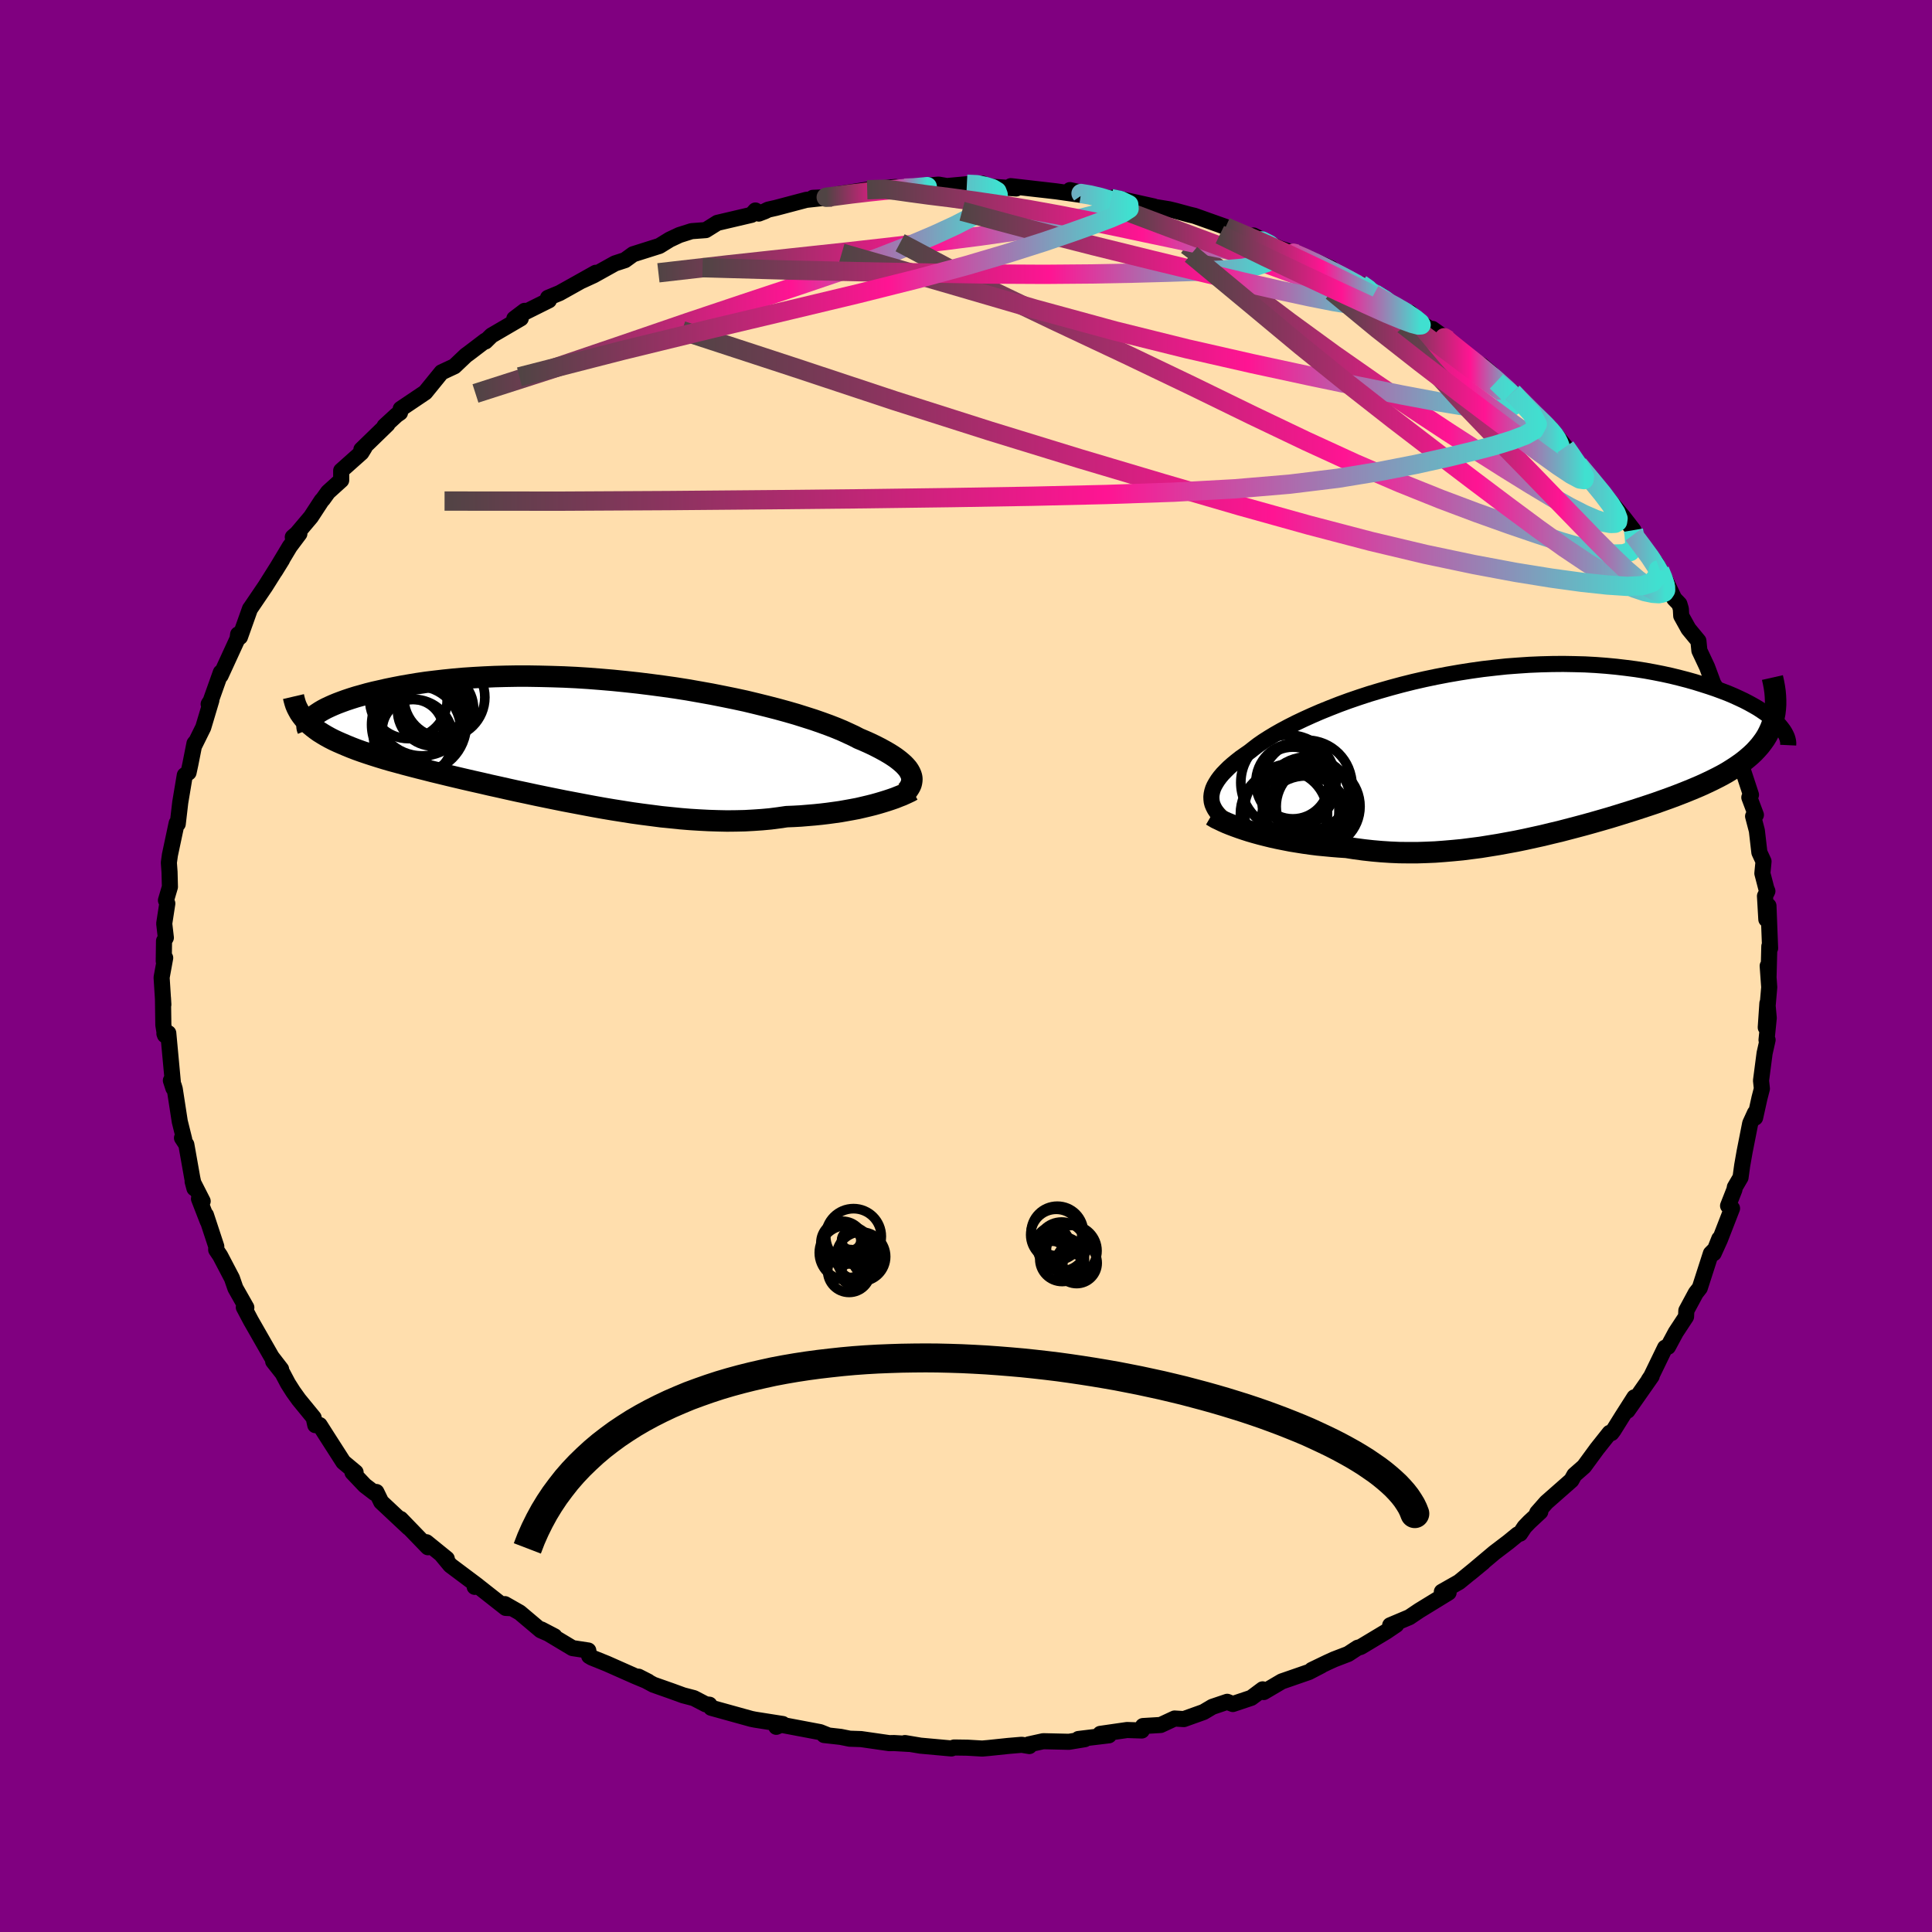 
  <svg viewBox="-100 -100 200 200" xmlns="http://www.w3.org/2000/svg" width="500" height="500" id="face-svg">
    <defs>
      <clipPath id="leftEyeClipPath">
        <polyline points="33.78,3.43 33.66,3.21 33.51,2.99 33.32,2.77 33.11,2.55 32.85,2.32 32.57,2.09 32.25,1.85 31.89,1.61 31.5,1.37 31.08,1.13 30.62,0.88 30.13,0.63 29.61,0.38 29.05,0.13 28.46,-0.12 27.96,-0.38 27.4,-0.64 26.79,-0.92 26.12,-1.2 25.4,-1.48 24.63,-1.76 23.8,-2.05 22.92,-2.33 22,-2.62 21.03,-2.9 20.01,-3.18 18.96,-3.45 17.87,-3.72 16.75,-3.99 15.59,-4.24 14.41,-4.48 13.2,-4.72 11.97,-4.94 10.72,-5.16 9.45,-5.36 8.18,-5.54 6.89,-5.71 5.6,-5.87 4.31,-6.01 3.02,-6.14 1.73,-6.25 0.45,-6.35 -0.82,-6.43 -2.08,-6.49 -3.33,-6.53 -4.55,-6.56 -5.76,-6.58 -6.95,-6.58 -8.11,-6.56 -9.24,-6.53 -10.35,-6.48 -11.42,-6.42 -12.47,-6.35 -13.49,-6.26 -14.47,-6.16 -15.42,-6.05 -16.33,-5.94 -17.21,-5.81 -18.05,-5.67 -18.86,-5.53 -19.63,-5.38 -20.37,-5.23 -21.07,-5.07 -21.74,-4.92 -22.38,-4.76 -22.98,-4.59 -23.56,-4.43 -24.1,-4.26 -24.61,-4.09 -25.08,-3.92 -25.53,-3.75 -25.94,-3.58 -26.32,-3.41 -26.68,-3.24 -27,-3.07 -27.29,-2.9 -27.55,-2.73 -27.79,-2.57 -27.99,-2.41 -28.57,-1.76 -28.31,-1.52 -28.03,-1.29 -27.73,-1.06 -27.41,-0.83 -27.06,-0.61 -26.69,-0.39 -26.31,-0.18 -25.9,0.03 -25.47,0.23 -25.01,0.43 -24.54,0.63 -24.05,0.83 -23.53,1.03 -23,1.22 -22.44,1.41 -21.86,1.6 -21.26,1.79 -20.64,1.98 -19.99,2.17 -19.32,2.35 -18.63,2.54 -17.91,2.73 -17.18,2.92 -16.42,3.11 -15.64,3.31 -14.85,3.5 -14.03,3.7 -13.19,3.9 -12.34,4.1 -11.47,4.3 -10.58,4.5 -9.68,4.71 -8.77,4.91 -7.84,5.12 -6.89,5.33 -5.94,5.53 -4.97,5.74 -4,5.94 -3.02,6.14 -2.03,6.34 -1.03,6.53 -0.03,6.72 0.98,6.91 1.98,7.09 2.99,7.26 4,7.42 5.01,7.58 6.02,7.72 7.03,7.85 8.03,7.98 9.02,8.08 10.01,8.18 10.99,8.26 11.96,8.32 12.93,8.37 13.88,8.4 14.82,8.42 15.75,8.41 16.66,8.39 17.56,8.34 18.44,8.28 19.31,8.2 20.16,8.09 20.99,7.97 21.73,7.94 22.46,7.9 23.18,7.84 23.89,7.78 24.58,7.71 25.25,7.63 25.91,7.54 26.55,7.45 27.17,7.34 27.78,7.23 28.36,7.12 28.92,6.99 29.47,6.86 29.99,6.73 30.49,6.59" />
      </clipPath>
      <clipPath id="rightEyeClipPath">
        <polyline points="-31.93,4.85 -31.9,4.57 -31.84,4.29 -31.75,4 -31.62,3.71 -31.45,3.41 -31.26,3.11 -31.03,2.8 -30.76,2.48 -30.46,2.17 -30.13,1.84 -29.77,1.52 -29.37,1.19 -28.94,0.85 -28.47,0.52 -27.98,0.18 -27.55,-0.16 -27.08,-0.52 -26.56,-0.88 -25.98,-1.25 -25.35,-1.63 -24.68,-2.01 -23.95,-2.4 -23.18,-2.79 -22.36,-3.18 -21.5,-3.57 -20.6,-3.96 -19.66,-4.34 -18.69,-4.72 -17.68,-5.09 -16.63,-5.45 -15.56,-5.8 -14.46,-6.13 -13.34,-6.45 -12.19,-6.76 -11.03,-7.05 -9.85,-7.32 -8.66,-7.57 -7.46,-7.8 -6.25,-8.01 -5.04,-8.2 -3.83,-8.37 -2.61,-8.51 -1.4,-8.64 -0.2,-8.73 0.99,-8.81 2.18,-8.86 3.35,-8.89 4.5,-8.9 5.64,-8.88 6.76,-8.85 7.85,-8.79 8.92,-8.71 9.97,-8.61 10.99,-8.49 11.99,-8.36 12.96,-8.21 13.89,-8.04 14.8,-7.86 15.67,-7.67 16.52,-7.46 17.33,-7.25 18.11,-7.03 18.85,-6.8 19.57,-6.57 20.25,-6.34 20.9,-6.1 21.53,-5.86 22.12,-5.61 22.69,-5.35 23.22,-5.1 23.72,-4.84 24.19,-4.58 24.64,-4.32 25.05,-4.05 25.43,-3.79 25.78,-3.53 26.11,-3.27 26.4,-3.02 26.66,-2.77 26.22,-3 26.1,-2.61 25.95,-2.22 25.78,-1.85 25.59,-1.48 25.37,-1.12 25.12,-0.77 24.86,-0.43 24.56,-0.09 24.25,0.24 23.91,0.56 23.55,0.87 23.17,1.18 22.76,1.48 22.34,1.77 21.89,2.06 21.42,2.35 20.92,2.63 20.4,2.9 19.86,3.17 19.29,3.44 18.7,3.71 18.09,3.97 17.46,4.23 16.81,4.49 16.14,4.75 15.44,5.01 14.74,5.26 14.01,5.52 13.26,5.77 12.5,6.02 11.73,6.27 10.93,6.52 10.13,6.77 9.31,7.02 8.48,7.26 7.64,7.5 6.78,7.74 5.92,7.97 5.04,8.2 4.16,8.43 3.27,8.64 2.37,8.86 1.46,9.06 0.55,9.26 -0.37,9.45 -1.29,9.62 -2.22,9.79 -3.15,9.94 -4.08,10.09 -5.02,10.21 -5.95,10.33 -6.89,10.42 -7.82,10.5 -8.76,10.57 -9.7,10.61 -10.63,10.64 -11.56,10.64 -12.49,10.63 -13.41,10.59 -14.33,10.53 -15.24,10.45 -16.15,10.35 -17.05,10.23 -17.94,10.09 -18.7,10.04 -19.44,9.98 -20.18,9.91 -20.91,9.84 -21.63,9.75 -22.34,9.65 -23.03,9.54 -23.71,9.43 -24.37,9.3 -25.02,9.17 -25.66,9.03 -26.27,8.88 -26.86,8.73 -27.44,8.57 -27.99,8.41" />
      </clipPath>
      <filter id="fuzzy">
        <feTurbulence id="turbulence" baseFrequency="0.05" numOctaves="3" type="noise" result="noise" />
        <feDisplacementMap in="SourceGraphic" in2="noise" scale="2" />
      </filter>
      <linearGradient id="rainbowGradient" x1="0%" y1="0%" x2="100%" y2="0%">
        <stop offset="0%" style="stop-color: rgb(80, 68, 68); stop-opacity: 1" />
        <stop offset="60.5%" style="stop-color: rgb(255, 20, 147); stop-opacity: 1" />
        <stop offset="100%" style="stop-color: rgb(64, 224, 208); stop-opacity: 1" />
      </linearGradient>
    </defs>
    <rect x="-100" y="-100" width="100%" height="100%" fill="rgb(128, 0, 128)" />
    <polyline id="faceContour" points="83.08,1.06 82.99,-0.01 83.15,2.2 82.79,6.36 82.96,3.86 83.1,5.38 82.87,7.66 82.98,7.65 82.67,9.03 82.3,11.86 82.39,12.7 82.14,13.67 81.69,15.7 81.67,15.22 81.18,16.29 80.6,19.23 80.35,20.65 80.18,21.89 79.59,22.9 79.55,23.14 78.89,24.82 79.3,25.09 78.05,28.31 77.4,29.74 77.98,28.24 77.55,29.32 77.11,29.76 75.96,33.33 75.55,33.85 74.57,35.67 74.54,36.3 73.47,37.93 72.67,39.42 72.37,39.51 70.93,42.48 70.68,42.85 70.98,42.46 68.48,46.03 69.19,44.65 67.94,46.61 67.03,48.07 66.82,48.35 66.63,48.33 65.32,49.98 63.98,51.81 62.98,52.69 62.67,53.24 60.08,55.52 59.13,56.6 59.45,56.5 58.31,57.56 57.82,58.07 57.36,58.76 57.1,58.85 56.16,59.62 54.7,60.73 52.18,62.85 53.54,61.73 51.04,63.77 49.26,64.78 49.96,64.86 46.91,66.73 45.9,67.41 43.91,68.25 44.54,68.2 43.49,68.91 40.86,70.49 40.54,70.58 39.56,71.22 38.1,71.78 37.4,72.1 35.8,72.87 36.78,72.42 35.49,73.09 32.69,74.06 30.82,75.16 30.71,74.88 29.53,75.76 27.62,76.4 27.04,76.17 25.5,76.69 24.59,77.23 22.55,77.96 21.59,77.9 20.15,78.57 18.32,78.68 18.2,79.14 16.67,79.09 13.9,79.49 14.79,79.64 11.64,80.02 12.3,80.04 10.66,80.31 7.99,80.25 6.49,80.58 6.56,80.75 5.77,80.62 4.36,80.74 2.36,80.95 1.68,81.01 0.14,80.92 -1.23,80.9 -1.51,81 -4.71,80.71 -6.32,80.44 -5.9,80.53 -7.45,80.44 -7.94,80.45 -10.86,80.03 -12.04,79.99 -12.98,79.8 -14.69,79.61 -14.28,79.64 -15.1,79.31 -19.54,78.47 -19.64,78.76 -18.97,78.47 -21.83,78.02 -22.23,77.94 -26.38,76.79 -26.56,76.47 -26.94,76.43 -28.17,75.79 -29.28,75.5 -30.43,75.08 -32.36,74.4 -33.9,73.57 -32.9,74.08 -34.27,73.51 -37.18,72.22 -38.74,71.59 -39.01,71.43 -39.1,70.86 -40.74,70.61 -43.96,68.68 -42.6,69.39 -44.02,68.77 -46.2,66.93 -47.73,66.06 -47.08,66.48 -47.65,66.45 -50.61,64.12 -50.86,64.27 -50.55,64.16 -53.38,62.04 -54.3,60.93 -53.75,61.36 -55.86,59.65 -55.7,60.17 -58.53,57.24 -57.69,58.15 -60.54,55.48 -61.04,54.45 -61.21,54.56 -62.23,53.78 -63.51,52.43 -63.19,52.41 -64.46,51.35 -66.14,48.73 -66.91,47.52 -67.36,47.53 -67.53,46.76 -69.07,44.88 -69.65,44.07 -70.19,43.22 -70.75,42.16 -71.72,40.93 -70.9,41.74 -71.88,40.47 -74.03,36.71 -74.76,35.33 -74.5,35.35 -74.52,35.32 -75.63,33.36 -75.99,32.32 -77.21,29.99 -77.62,29.38 -77.61,29.03 -78.68,25.78 -78.5,26.42 -79.4,24.1 -79.02,24.35 -80.06,22.31 -79.87,23.02 -80.1,21.93 -80.71,18.49 -81.16,17.8 -80.93,17.95 -81.39,16.1 -81.91,12.73 -82.02,12.36 -82.31,11.85 -82.05,12.65 -82.58,6.95 -82.98,7 -82.92,7.16 -83.09,6.11 -83.13,3.31 -83.09,4 -83.27,1.19 -82.9,-0.84 -83.05,-0.51 -83.02,-2.59 -82.83,-2.93 -83,-4.39 -82.68,-6.47 -82.82,-6.8 -82.41,-8.19 -82.45,-9.73 -82.52,-10.7 -82.41,-11.5 -81.71,-14.79 -81.6,-14.71 -81.34,-16.94 -80.87,-19.75 -80.48,-20.03 -80.29,-20.91 -79.87,-23.03 -79.81,-23.11 -79.86,-22.88 -78.96,-24.7 -78.12,-27.51 -78.4,-27.11 -78.19,-27.44 -77.14,-30.39 -77.16,-30.07 -75.46,-33.77 -75.42,-33.8 -75.35,-34.33 -75.16,-34.06 -74.12,-36.98 -74.05,-37.07 -72.53,-39.31 -70.8,-42.06 -71.53,-40.88 -70,-43.43 -69.01,-44.75 -69.69,-44.4 -69.27,-44.76 -67.81,-46.49 -66.7,-48.19 -66.58,-48.31 -66.04,-49.06 -64.68,-50.29 -64.68,-51.28 -62.59,-53.14 -62.27,-53.66 -62.59,-53.46 -59.89,-56.08 -60.19,-55.89 -58.95,-57.03 -58.59,-57.28 -58.52,-57.67 -55.98,-59.38 -54.29,-61.46 -52.96,-62.08 -51.77,-63.21 -51.48,-63.42 -49.76,-64.73 -49.75,-64.65 -49.12,-65.27 -46.09,-67.04 -46.76,-67.01 -45.69,-67.82 -45.85,-67.58 -43.18,-68.91 -43.27,-69.17 -42.08,-69.66 -40.54,-70.52 -38.33,-71.76 -39.83,-70.91 -38.55,-71.5 -36.34,-72.73 -35.3,-73.07 -34.46,-73.68 -31.74,-74.54 -30.67,-75.2 -29.67,-75.67 -28.41,-76.07 -26.94,-76.18 -25.74,-76.93 -22.2,-77.76 -21.8,-78.21 -21.45,-77.89 -20.82,-78.13 -20.48,-78.3 -19.68,-78.48 -16.54,-79.31 -13.89,-79.6 -15.85,-79.52 -13.91,-79.51 -13.28,-79.89 -10.23,-80.36 -7.3,-80.64 -7.64,-80.3 -8.16,-80.42 -5.38,-80.48 -5.94,-80.61 -2.84,-80.89 -1.98,-80.74 0.09,-80.93 1.72,-80.99 1.05,-80.79 5.2,-80.49 4.64,-80.73 7.77,-80.37 5.53,-80.63 9.35,-80.19 12.02,-79.81 10.76,-80.32 13.13,-79.8 15.02,-79.44 15.28,-79.55 19.44,-78.63 19.56,-78.38 19.03,-78.66 21.01,-78.34 21.67,-78.18 23.14,-77.78 23.65,-77.66 26.88,-76.51 26.21,-76.75 29.1,-75.64 30.41,-75.04 29.76,-75.62 32.32,-74.34 34.23,-73.7 32.51,-74.24 34.55,-73.65 37.8,-72.22 36.52,-72.49 40.34,-70.57 40.86,-70.59 42.61,-69.51 41.09,-70.29 42.2,-69.49 45.31,-67.8 45.96,-67.63 46.86,-66.69 49.91,-64.79 48.29,-65.95 50.54,-64.25 50.85,-63.91 51.61,-63.11 53.37,-62.2 54.35,-61.36 54.39,-61.22 54.91,-60.5 57.04,-58.61 56.58,-59.37 59.62,-56.25 60.95,-55.01 60.44,-55.73 61.11,-54.93 62.05,-53.74 62.82,-52.64 62.83,-52.63 63.39,-51.91 65.64,-49.13 65.09,-50.03 68.03,-46.49 69.09,-45.12 69.34,-44.43 69.09,-44.65 69.67,-43.86 71.8,-41.05 71.43,-41.72 72.34,-40.07 73.32,-38.02 73.85,-37.47 74,-36.97 74.04,-36.25 74.79,-34.9 75.82,-33.65 75.92,-32.65 76.72,-30.95 77.35,-29.25 78.12,-27.96 78.76,-26.51 78.68,-25.78 78.87,-25.93 78.8,-25.67 80.13,-22.09 80.09,-21.86 80.2,-20.95 81.26,-17.72 81.09,-17.45 81.77,-15.64 81.48,-15.5 81.87,-14.01 82.13,-11.76 82.56,-10.83 82.44,-9.59 82.85,-8.01 82.96,-7.75 82.71,-7.24 82.85,-4.83 83.07,-6.23 83.24,-1.84 83.16,-2.04 83.08,1.06 82.99,-0.01" fill="rgb(255, 222, 173)" stroke="black" stroke-width="1.667" stroke-linejoin="round" filter="url(#fuzzy)" />
    <g transform="translate(57.33 -22.37)">
      <polyline id="rightCountour" points="-31.93,4.85 -31.9,4.57 -31.84,4.29 -31.75,4 -31.62,3.71 -31.45,3.41 -31.26,3.11 -31.03,2.8 -30.76,2.48 -30.46,2.17 -30.13,1.84 -29.77,1.52 -29.37,1.19 -28.94,0.85 -28.47,0.52 -27.98,0.18 -27.55,-0.16 -27.08,-0.52 -26.56,-0.88 -25.98,-1.25 -25.35,-1.63 -24.68,-2.01 -23.95,-2.4 -23.18,-2.79 -22.36,-3.18 -21.5,-3.57 -20.6,-3.96 -19.66,-4.34 -18.69,-4.72 -17.68,-5.09 -16.63,-5.45 -15.56,-5.8 -14.46,-6.13 -13.34,-6.45 -12.19,-6.76 -11.03,-7.05 -9.85,-7.32 -8.66,-7.57 -7.46,-7.8 -6.25,-8.01 -5.04,-8.2 -3.83,-8.37 -2.61,-8.51 -1.4,-8.64 -0.2,-8.73 0.99,-8.81 2.18,-8.86 3.35,-8.89 4.5,-8.9 5.64,-8.88 6.76,-8.85 7.85,-8.79 8.92,-8.71 9.97,-8.61 10.99,-8.49 11.99,-8.36 12.96,-8.21 13.89,-8.04 14.8,-7.86 15.67,-7.67 16.52,-7.46 17.33,-7.25 18.11,-7.03 18.85,-6.8 19.57,-6.57 20.25,-6.34 20.9,-6.1 21.53,-5.86 22.12,-5.61 22.69,-5.35 23.22,-5.1 23.72,-4.84 24.19,-4.58 24.64,-4.32 25.05,-4.05 25.43,-3.79 25.78,-3.53 26.11,-3.27 26.4,-3.02 26.66,-2.77 26.22,-3 26.1,-2.61 25.95,-2.22 25.78,-1.85 25.59,-1.48 25.37,-1.12 25.12,-0.77 24.86,-0.43 24.56,-0.09 24.25,0.24 23.91,0.56 23.55,0.87 23.17,1.18 22.76,1.48 22.34,1.77 21.89,2.06 21.42,2.35 20.92,2.63 20.4,2.9 19.86,3.17 19.29,3.44 18.7,3.71 18.09,3.97 17.46,4.23 16.81,4.49 16.14,4.75 15.44,5.01 14.74,5.26 14.01,5.52 13.26,5.77 12.5,6.02 11.73,6.27 10.93,6.52 10.13,6.77 9.31,7.02 8.48,7.26 7.64,7.5 6.78,7.74 5.92,7.97 5.04,8.2 4.16,8.43 3.27,8.64 2.37,8.86 1.46,9.06 0.55,9.26 -0.37,9.45 -1.29,9.62 -2.22,9.79 -3.15,9.94 -4.08,10.09 -5.02,10.21 -5.95,10.33 -6.89,10.42 -7.82,10.5 -8.76,10.57 -9.7,10.61 -10.63,10.64 -11.56,10.64 -12.49,10.63 -13.41,10.59 -14.33,10.53 -15.24,10.45 -16.15,10.35 -17.05,10.23 -17.94,10.09 -18.7,10.04 -19.44,9.98 -20.18,9.91 -20.91,9.84 -21.63,9.75 -22.34,9.65 -23.03,9.54 -23.71,9.43 -24.37,9.3 -25.02,9.17 -25.66,9.03 -26.27,8.88 -26.86,8.73 -27.44,8.57 -27.99,8.41" fill="white" stroke="white" stroke-width="0" stroke-linejoin="round" filter="url(#fuzzy)" />
    </g>
    <g transform="translate(-39.56 -23.43)">
      <polyline id="leftCountour" points="33.78,3.43 33.66,3.21 33.51,2.99 33.32,2.77 33.11,2.55 32.85,2.32 32.57,2.09 32.25,1.85 31.89,1.61 31.5,1.37 31.08,1.13 30.62,0.88 30.13,0.63 29.61,0.38 29.05,0.13 28.46,-0.12 27.96,-0.38 27.4,-0.64 26.79,-0.92 26.12,-1.2 25.4,-1.48 24.63,-1.76 23.8,-2.05 22.92,-2.33 22,-2.62 21.03,-2.9 20.01,-3.18 18.96,-3.45 17.87,-3.72 16.75,-3.99 15.59,-4.24 14.41,-4.48 13.2,-4.72 11.97,-4.94 10.72,-5.16 9.45,-5.36 8.18,-5.54 6.89,-5.71 5.6,-5.87 4.31,-6.01 3.02,-6.14 1.73,-6.25 0.45,-6.35 -0.82,-6.43 -2.08,-6.49 -3.33,-6.53 -4.55,-6.56 -5.76,-6.58 -6.95,-6.58 -8.11,-6.56 -9.24,-6.53 -10.35,-6.48 -11.42,-6.42 -12.47,-6.35 -13.49,-6.26 -14.47,-6.16 -15.42,-6.05 -16.33,-5.94 -17.21,-5.81 -18.05,-5.67 -18.86,-5.53 -19.63,-5.38 -20.37,-5.23 -21.07,-5.07 -21.74,-4.92 -22.38,-4.76 -22.98,-4.59 -23.56,-4.43 -24.1,-4.26 -24.61,-4.09 -25.08,-3.92 -25.53,-3.75 -25.94,-3.58 -26.32,-3.41 -26.68,-3.24 -27,-3.07 -27.29,-2.9 -27.55,-2.73 -27.79,-2.57 -27.99,-2.41 -28.57,-1.76 -28.31,-1.52 -28.03,-1.29 -27.73,-1.06 -27.41,-0.83 -27.06,-0.61 -26.69,-0.39 -26.31,-0.18 -25.9,0.03 -25.47,0.23 -25.01,0.43 -24.54,0.63 -24.05,0.83 -23.53,1.03 -23,1.22 -22.44,1.41 -21.86,1.6 -21.26,1.79 -20.64,1.98 -19.99,2.17 -19.32,2.35 -18.63,2.54 -17.91,2.73 -17.18,2.92 -16.42,3.11 -15.64,3.31 -14.85,3.5 -14.03,3.7 -13.19,3.9 -12.34,4.1 -11.47,4.3 -10.58,4.5 -9.68,4.71 -8.77,4.91 -7.84,5.12 -6.89,5.33 -5.94,5.53 -4.97,5.74 -4,5.94 -3.02,6.14 -2.03,6.34 -1.03,6.53 -0.03,6.72 0.98,6.91 1.98,7.09 2.99,7.26 4,7.42 5.01,7.58 6.02,7.72 7.03,7.85 8.03,7.98 9.02,8.08 10.01,8.18 10.99,8.26 11.96,8.32 12.93,8.37 13.88,8.4 14.82,8.42 15.75,8.41 16.66,8.39 17.56,8.34 18.44,8.28 19.31,8.2 20.16,8.09 20.99,7.97 21.73,7.94 22.46,7.9 23.18,7.84 23.89,7.78 24.58,7.71 25.25,7.63 25.91,7.54 26.55,7.45 27.17,7.34 27.78,7.23 28.36,7.12 28.92,6.99 29.47,6.86 29.99,6.73 30.49,6.59" fill="white" stroke="white" stroke-width="0" stroke-linejoin="round" filter="url(#fuzzy)" />
    </g>
    <g transform="translate(57.33 -22.37)">
      <polyline id="rightUpper" points="-30.49,7.33 -30.76,7.1 -31.01,6.87 -31.23,6.63 -31.42,6.39 -31.58,6.15 -31.71,5.9 -31.82,5.64 -31.89,5.38 -31.92,5.12 -31.93,4.85 -31.9,4.57 -31.84,4.29 -31.75,4 -31.62,3.71 -31.45,3.41 -31.26,3.11 -31.03,2.8 -30.76,2.48 -30.46,2.17 -30.13,1.84 -29.77,1.52 -29.37,1.19 -28.94,0.85 -28.47,0.52 -27.98,0.18 -27.55,-0.16 -27.08,-0.52 -26.56,-0.88 -25.98,-1.25 -25.35,-1.63 -24.68,-2.01 -23.95,-2.4 -23.18,-2.79 -22.36,-3.18 -21.5,-3.57 -20.6,-3.96 -19.66,-4.34 -18.69,-4.72 -17.68,-5.09 -16.63,-5.45 -15.56,-5.8 -14.46,-6.13 -13.34,-6.45 -12.19,-6.76 -11.03,-7.05 -9.85,-7.32 -8.66,-7.57 -7.46,-7.8 -6.25,-8.01 -5.04,-8.2 -3.83,-8.37 -2.61,-8.51 -1.4,-8.64 -0.2,-8.73 0.99,-8.81 2.18,-8.86 3.35,-8.89 4.5,-8.9 5.64,-8.88 6.76,-8.85 7.85,-8.79 8.92,-8.71 9.97,-8.61 10.99,-8.49 11.99,-8.36 12.96,-8.21 13.89,-8.04 14.8,-7.86 15.67,-7.67 16.52,-7.46 17.33,-7.25 18.11,-7.03 18.85,-6.8 19.57,-6.57 20.25,-6.34 20.9,-6.1 21.53,-5.86 22.12,-5.61 22.69,-5.35 23.22,-5.1 23.72,-4.84 24.19,-4.58 24.64,-4.32 25.05,-4.05 25.43,-3.79 25.78,-3.53 26.11,-3.27 26.4,-3.02 26.66,-2.77 26.9,-2.52 27.1,-2.27 27.28,-2.03 27.43,-1.79 27.55,-1.56 27.65,-1.34 27.72,-1.12 27.77,-0.9 27.79,-0.7 27.78,-0.49" fill="none" stroke="black" stroke-width="1.667" stroke-linejoin="round" filter="url(#fuzzy)" />
      <polyline id="rightLower" points="-31.92,6.77 -31.68,6.91 -31.41,7.07 -31.09,7.22 -30.74,7.39 -30.36,7.56 -29.94,7.73 -29.49,7.9 -29.02,8.07 -28.52,8.24 -27.99,8.41 -27.44,8.57 -26.86,8.73 -26.27,8.88 -25.66,9.03 -25.02,9.17 -24.37,9.3 -23.71,9.43 -23.03,9.54 -22.34,9.65 -21.63,9.75 -20.91,9.84 -20.18,9.91 -19.44,9.98 -18.7,10.04 -17.94,10.09 -17.05,10.23 -16.15,10.35 -15.24,10.45 -14.33,10.53 -13.41,10.59 -12.49,10.63 -11.56,10.64 -10.63,10.64 -9.7,10.61 -8.76,10.57 -7.82,10.5 -6.89,10.42 -5.95,10.33 -5.02,10.21 -4.08,10.09 -3.15,9.94 -2.22,9.79 -1.29,9.62 -0.37,9.45 0.55,9.26 1.46,9.06 2.37,8.86 3.27,8.64 4.16,8.43 5.04,8.2 5.92,7.97 6.78,7.74 7.64,7.5 8.48,7.26 9.31,7.02 10.13,6.77 10.93,6.52 11.73,6.27 12.5,6.02 13.26,5.77 14.01,5.52 14.74,5.26 15.44,5.01 16.14,4.75 16.81,4.49 17.46,4.23 18.09,3.97 18.7,3.71 19.29,3.44 19.86,3.17 20.4,2.9 20.92,2.63 21.42,2.35 21.89,2.06 22.34,1.77 22.76,1.48 23.17,1.18 23.55,0.87 23.91,0.56 24.25,0.24 24.56,-0.09 24.86,-0.43 25.12,-0.77 25.37,-1.12 25.59,-1.48 25.78,-1.85 25.95,-2.22 26.1,-2.61 26.22,-3 26.32,-3.41 26.4,-3.82 26.45,-4.25 26.48,-4.68 26.48,-5.13 26.46,-5.58 26.42,-6.04 26.35,-6.52 26.26,-7 26.15,-7.49" fill="none" stroke="black" stroke-width="2.222" stroke-linejoin="round" filter="url(#fuzzy)" />
      <circle r="4.698" cx="-22.065" cy="3.694" stroke="black" fill="none" stroke-width="1.0" filter="url(#fuzzy)" clip-path="url(#rightEyeClipPath)" /><circle r="4.926" cx="-23.955" cy="3.384" stroke="black" fill="none" stroke-width="1.0" filter="url(#fuzzy)" clip-path="url(#rightEyeClipPath)" /><circle r="4.014" cx="-21.575" cy="5.109" stroke="black" fill="none" stroke-width="1.0" filter="url(#fuzzy)" clip-path="url(#rightEyeClipPath)" /><circle r="4.34" cx="-20.88" cy="5.854" stroke="black" fill="none" stroke-width="1.0" filter="url(#fuzzy)" clip-path="url(#rightEyeClipPath)" /><circle r="4.578" cx="-22.16" cy="7.264" stroke="black" fill="none" stroke-width="1.0" filter="url(#fuzzy)" clip-path="url(#rightEyeClipPath)" /><circle r="4.038" cx="-23.285" cy="3.364" stroke="black" fill="none" stroke-width="1.0" filter="url(#fuzzy)" clip-path="url(#rightEyeClipPath)" /><circle r="4.506" cx="-24.415" cy="6.594" stroke="black" fill="none" stroke-width="1.0" filter="url(#fuzzy)" clip-path="url(#rightEyeClipPath)" /><circle r="4.904" cx="-23.62" cy="6.339" stroke="black" fill="none" stroke-width="1.0" filter="url(#fuzzy)" clip-path="url(#rightEyeClipPath)" /><circle r="4.68" cx="-21.99" cy="5.409" stroke="black" fill="none" stroke-width="1.0" filter="url(#fuzzy)" clip-path="url(#rightEyeClipPath)" /><circle r="3.718" cx="-23.495" cy="3.424" stroke="black" fill="none" stroke-width="1.0" filter="url(#fuzzy)" clip-path="url(#rightEyeClipPath)" />
      </g>
    <g transform="translate(-39.56 -23.43)">
      <polyline id="leftUpper" points="33.41,5.35 33.56,5.18 33.68,5 33.79,4.81 33.87,4.63 33.92,4.44 33.95,4.24 33.96,4.04 33.93,3.84 33.87,3.64 33.78,3.43 33.66,3.21 33.51,2.99 33.32,2.77 33.11,2.55 32.85,2.32 32.57,2.09 32.25,1.85 31.89,1.61 31.5,1.37 31.08,1.13 30.62,0.88 30.13,0.63 29.61,0.38 29.05,0.13 28.46,-0.12 27.96,-0.38 27.4,-0.64 26.79,-0.92 26.12,-1.2 25.4,-1.48 24.63,-1.76 23.8,-2.05 22.92,-2.33 22,-2.62 21.03,-2.9 20.01,-3.18 18.96,-3.45 17.87,-3.72 16.75,-3.99 15.59,-4.24 14.41,-4.48 13.2,-4.72 11.97,-4.94 10.72,-5.16 9.45,-5.36 8.18,-5.54 6.89,-5.71 5.6,-5.87 4.31,-6.01 3.02,-6.14 1.73,-6.25 0.45,-6.35 -0.82,-6.43 -2.08,-6.49 -3.33,-6.53 -4.55,-6.56 -5.76,-6.58 -6.95,-6.58 -8.11,-6.56 -9.24,-6.53 -10.35,-6.48 -11.42,-6.42 -12.47,-6.35 -13.49,-6.26 -14.47,-6.16 -15.42,-6.05 -16.33,-5.94 -17.21,-5.81 -18.05,-5.67 -18.86,-5.53 -19.63,-5.38 -20.37,-5.23 -21.07,-5.07 -21.74,-4.92 -22.38,-4.76 -22.98,-4.59 -23.56,-4.43 -24.1,-4.26 -24.61,-4.09 -25.08,-3.92 -25.53,-3.75 -25.94,-3.58 -26.32,-3.41 -26.68,-3.24 -27,-3.07 -27.29,-2.9 -27.55,-2.73 -27.79,-2.57 -27.99,-2.41 -28.17,-2.25 -28.31,-2.1 -28.43,-1.95 -28.53,-1.8 -28.6,-1.66 -28.64,-1.53 -28.66,-1.4 -28.65,-1.27 -28.62,-1.15 -28.57,-1.03" fill="none" stroke="black" stroke-width="2.222" stroke-linejoin="round" filter="url(#fuzzy)" />
      <polyline id="leftLower" points="33.99,5.24 33.78,5.36 33.53,5.48 33.25,5.61 32.94,5.75 32.6,5.88 32.23,6.03 31.83,6.17 31.41,6.31 30.96,6.45 30.49,6.59 29.99,6.73 29.47,6.86 28.92,6.99 28.36,7.12 27.78,7.23 27.17,7.34 26.55,7.45 25.91,7.54 25.25,7.63 24.58,7.71 23.89,7.78 23.18,7.84 22.46,7.9 21.73,7.94 20.99,7.97 20.16,8.09 19.31,8.2 18.44,8.28 17.56,8.34 16.66,8.39 15.75,8.41 14.82,8.42 13.88,8.4 12.93,8.37 11.96,8.32 10.99,8.26 10.01,8.18 9.02,8.08 8.03,7.98 7.03,7.85 6.02,7.72 5.01,7.58 4,7.42 2.99,7.26 1.98,7.09 0.98,6.91 -0.03,6.72 -1.03,6.53 -2.03,6.34 -3.02,6.14 -4,5.94 -4.97,5.74 -5.94,5.53 -6.89,5.33 -7.84,5.12 -8.77,4.91 -9.68,4.71 -10.58,4.5 -11.47,4.3 -12.34,4.1 -13.19,3.9 -14.03,3.7 -14.85,3.5 -15.64,3.31 -16.42,3.11 -17.18,2.92 -17.91,2.73 -18.63,2.54 -19.32,2.35 -19.99,2.17 -20.64,1.98 -21.26,1.79 -21.86,1.6 -22.44,1.41 -23,1.22 -23.53,1.03 -24.05,0.83 -24.54,0.63 -25.01,0.43 -25.47,0.23 -25.9,0.03 -26.31,-0.18 -26.69,-0.39 -27.06,-0.61 -27.41,-0.83 -27.73,-1.06 -28.03,-1.29 -28.31,-1.52 -28.57,-1.76 -28.81,-2 -29.03,-2.25 -29.23,-2.51 -29.41,-2.77 -29.56,-3.04 -29.7,-3.31 -29.82,-3.59 -29.91,-3.87 -29.99,-4.16 -30.06,-4.46" fill="none" stroke="black" stroke-width="2.222" stroke-linejoin="round" filter="url(#fuzzy)" />
      <circle r="4.782" cx="-16.763" cy="-3.103" stroke="black" fill="none" stroke-width="1.0" filter="url(#fuzzy)" clip-path="url(#leftEyeClipPath)" /><circle r="3.806" cx="-15.218" cy="-3.178" stroke="black" fill="none" stroke-width="1.0" filter="url(#fuzzy)" clip-path="url(#leftEyeClipPath)" /><circle r="4.012" cx="-18.158" cy="-4.123" stroke="black" fill="none" stroke-width="1.0" filter="url(#fuzzy)" clip-path="url(#leftEyeClipPath)" /><circle r="4.53" cx="-17.268" cy="-1.018" stroke="black" fill="none" stroke-width="1.0" filter="url(#fuzzy)" clip-path="url(#leftEyeClipPath)" /><circle r="4.104" cx="-17.643" cy="-0.073" stroke="black" fill="none" stroke-width="1.0" filter="url(#fuzzy)" clip-path="url(#leftEyeClipPath)" /><circle r="3.742" cx="-15.708" cy="-4.043" stroke="black" fill="none" stroke-width="1.0" filter="url(#fuzzy)" clip-path="url(#leftEyeClipPath)" /><circle r="3.166" cx="-17.708" cy="-1.003" stroke="black" fill="none" stroke-width="1.0" filter="url(#fuzzy)" clip-path="url(#leftEyeClipPath)" /><circle r="3.69" cx="-15.598" cy="-3.033" stroke="black" fill="none" stroke-width="1.0" filter="url(#fuzzy)" clip-path="url(#leftEyeClipPath)" /><circle r="4.194" cx="-14.443" cy="-4.388" stroke="black" fill="none" stroke-width="1.0" filter="url(#fuzzy)" clip-path="url(#leftEyeClipPath)" /><circle r="4.904" cx="-17.068" cy="-1.548" stroke="black" fill="none" stroke-width="1.0" filter="url(#fuzzy)" clip-path="url(#leftEyeClipPath)" />
    </g>
    <g id="hairs">
      <polyline points="34.23,-73.7 33.91,-73.77 35.03,-73.28 36.53,-72.57 38.04,-71.82 39.4,-71.12 40.54,-70.53 41.44,-70.05 42.14,-69.66 42.72,-69.32 43.16,-69.04 43.4,-68.86 43.31,-68.85 42.8,-69.06 41.82,-69.51 40.4,-70.19 38.64,-71.05 36.54,-72.1 33.82,-73.49" fill="none" stroke="url(#rainbowGradient)" stroke-width="2" stroke-linejoin="round" filter="url(#fuzzy)" /><polyline points="-13.89,-79.6 -14.47,-79.58 -13.53,-79.7 -11.86,-79.92 -9.96,-80.14 -8.22,-80.32 -6.81,-80.44 -5.73,-80.53 -4.9,-80.6 -4.32,-80.65 -4.01,-80.68 -4.05,-80.68 -4.49,-80.63 -5.32,-80.56 -6.38,-80.52" fill="none" stroke="url(#rainbowGradient)" stroke-width="2" stroke-linejoin="round" filter="url(#fuzzy)" /><polyline points="12.02,-79.81 11.91,-79.97 12.82,-79.82 13.92,-79.56 14.87,-79.28 15.48,-79 15.7,-78.75 15.53,-78.52 15.05,-78.29 14.27,-78.03 13.19,-77.73 11.77,-77.37 9.93,-76.96 7.63,-76.51 4.83,-76.04 1.48,-75.56 -2.45,-75.06 -7.01,-74.52 -12.21,-73.93 -18.08,-73.3 -24.61,-72.59 -31.84,-71.76" fill="none" stroke="url(#rainbowGradient)" stroke-width="2" stroke-linejoin="round" filter="url(#fuzzy)" /><polyline points="49.91,-64.79 49.52,-65.04 50.16,-64.49 51.08,-63.75 52.06,-62.97 53.02,-62.21 53.89,-61.5 54.69,-60.83 55.42,-60.18 56.09,-59.57 56.68,-59.02 57.12,-58.58 57.36,-58.31 57.35,-58.24 57.07,-58.37 56.53,-58.72 55.74,-59.26 54.67,-60.01 53.29,-61.01 51.54,-62.27 49.39,-63.84 46.89,-65.7 44.33,-67.73" fill="none" stroke="url(#rainbowGradient)" stroke-width="2" stroke-linejoin="round" filter="url(#fuzzy)" /><polyline points="63.39,-51.91 64.84,-50.17 65.86,-48.93 66.72,-47.79 67.28,-46.91 67.5,-46.33 67.45,-45.99 67.19,-45.83 66.74,-45.81 66.07,-45.93 65.15,-46.24 63.95,-46.76 62.44,-47.53 60.6,-48.57 58.42,-49.88 55.9,-51.44 53.04,-53.25 49.82,-55.33 46.26,-57.68 42.34,-60.33 38.09,-63.3 33.51,-66.64 28.55,-70.38 22.86,-74.62" fill="none" stroke="url(#rainbowGradient)" stroke-width="2" stroke-linejoin="round" filter="url(#fuzzy)" /><polyline points="0.09,-80.93 1.13,-80.88 1.99,-80.7 2.74,-80.47 3.2,-80.19 3.33,-79.84 3.14,-79.41 2.64,-78.88 1.8,-78.26 0.56,-77.53 -1.1,-76.67 -3.23,-75.69 -5.87,-74.57 -9.08,-73.32 -12.93,-71.94 -17.47,-70.4 -22.74,-68.65 -28.76,-66.63 -35.52,-64.31 -42.93,-61.79 -50.78,-59.27" fill="none" stroke="url(#rainbowGradient)" stroke-width="2" stroke-linejoin="round" filter="url(#fuzzy)" /><polyline points="-10.23,-80.36 -8.34,-80.41 -7.13,-80.26 -5.72,-80.06 -3.87,-79.81 -1.6,-79.53 0.99,-79.17 3.79,-78.76 6.7,-78.27 9.68,-77.73 12.67,-77.14 15.63,-76.53 18.54,-75.91 21.34,-75.32 24.01,-74.76 26.57,-74.24 29.02,-73.74 31.38,-73.23 33.62,-72.71 35.59,-72.24 36.84,-72.01" fill="none" stroke="url(#rainbowGradient)" stroke-width="2" stroke-linejoin="round" filter="url(#fuzzy)" /><polyline points="69.09,-45.12 69.16,-44.71 69.19,-44.33 69.23,-43.83 69.13,-43.31 68.77,-42.91 68.09,-42.67 67.05,-42.64 65.63,-42.84 63.84,-43.27 61.67,-43.9 59.13,-44.73 56.2,-45.73 52.87,-46.92 49.12,-48.33 44.94,-50.01 40.31,-52 35.21,-54.34 29.6,-57.02 23.41,-60.04 16.56,-63.32 9.08,-66.84 1.14,-70.64 -6.82,-74.87" fill="none" stroke="url(#rainbowGradient)" stroke-width="2" stroke-linejoin="round" filter="url(#fuzzy)" /><polyline points="54.91,-60.5 56.11,-59.37 56.6,-58.59 56.55,-57.95 55.78,-57.62 54.2,-57.63 51.87,-57.92 48.83,-58.42 45.1,-59.12 40.67,-60.01 35.5,-61.09 29.57,-62.37 22.89,-63.89 15.44,-65.74 7.16,-68 -2.15,-70.72 -12.86,-73.8" fill="none" stroke="url(#rainbowGradient)" stroke-width="2" stroke-linejoin="round" filter="url(#fuzzy)" /><polyline points="34.23,-73.7 33.89,-73.79 34.93,-73.34 36.28,-72.72 37.59,-72.07 38.74,-71.48 39.66,-70.99 40.36,-70.59 40.88,-70.25 41.28,-69.95 41.53,-69.69 41.62,-69.5 41.46,-69.4 41,-69.43 40.21,-69.61 39.09,-69.92 37.67,-70.37 35.95,-70.95 33.92,-71.67 31.5,-72.56 28.59,-73.64 25.12,-74.94 21.04,-76.46 16.34,-78.23" fill="none" stroke="url(#rainbowGradient)" stroke-width="2" stroke-linejoin="round" filter="url(#fuzzy)" /><polyline points="30.41,-75.04 30.65,-75.06 31.39,-74.68 31.87,-74.32 32.06,-73.99 32.03,-73.63 31.75,-73.23 31.15,-72.84 30.14,-72.5 28.63,-72.23 26.59,-72.05 24.02,-71.92 20.9,-71.82 17.23,-71.72 12.98,-71.64 8.11,-71.6 2.56,-71.63 -3.73,-71.73 -10.82,-71.87 -18.71,-72.05 -27.27,-72.29" fill="none" stroke="url(#rainbowGradient)" stroke-width="2" stroke-linejoin="round" filter="url(#fuzzy)" /><polyline points="40.86,-70.59 41.6,-70.07 41.82,-69.8 42.18,-69.42 42.52,-68.99 42.62,-68.61 42.28,-68.38 41.43,-68.32 40.02,-68.46 38.06,-68.78 35.54,-69.28 32.44,-69.95 28.71,-70.8 24.29,-71.85 19.14,-73.1 13.26,-74.55 6.72,-76.22 -0.41,-78.13" fill="none" stroke="url(#rainbowGradient)" stroke-width="2" stroke-linejoin="round" filter="url(#fuzzy)" /><polyline points="56.58,-59.37 58.77,-57.17 59.89,-56.08 60.48,-55.46 60.88,-54.98 61.17,-54.55 61.37,-54.15 61.49,-53.82 61.5,-53.55 61.38,-53.4 61.05,-53.39 60.47,-53.6 59.56,-54.09 58.31,-54.9 56.67,-56.06 54.63,-57.56 52.15,-59.42 49.18,-61.65 45.69,-64.26 41.71,-67.25 37.53,-70.51" fill="none" stroke="url(#rainbowGradient)" stroke-width="2" stroke-linejoin="round" filter="url(#fuzzy)" /><polyline points="71.8,-41.05 71.81,-40.96 72.13,-40.19 72.37,-39.44 72.38,-38.92 72.16,-38.64 71.72,-38.54 71.1,-38.58 70.28,-38.75 69.23,-39.1 67.92,-39.67 66.29,-40.53 64.32,-41.72 61.96,-43.3 59.2,-45.28 56.03,-47.63 52.47,-50.31 48.54,-53.3 44.25,-56.59 39.63,-60.21 34.68,-64.2 29.36,-68.63 23.29,-73.67" fill="none" stroke="url(#rainbowGradient)" stroke-width="2" stroke-linejoin="round" filter="url(#fuzzy)" /><polyline points="26.88,-76.51 27.34,-76.3 28.75,-75.7 30.3,-75.03 31.88,-74.34 33.47,-73.61 35.06,-72.86 36.65,-72.11 38.22,-71.36 39.76,-70.61 41.19,-69.91 42.38,-69.33 43.2,-68.94 43.54,-68.8 43.35,-68.94 42.78,-69.27 42.26,-69.61" fill="none" stroke="url(#rainbowGradient)" stroke-width="2" stroke-linejoin="round" filter="url(#fuzzy)" /><polyline points="69.09,-44.65 69.96,-43.49 70.81,-42.33 71.45,-41.35 71.93,-40.49 72.25,-39.78 72.41,-39.25 72.42,-38.9 72.29,-38.7 72.04,-38.63 71.66,-38.7 71.13,-38.91 70.43,-39.33 69.52,-40.01 68.37,-40.99 66.96,-42.33 65.26,-44.03 63.25,-46.1 60.9,-48.52 58.21,-51.3 55.15,-54.43 51.81,-57.91 48.35,-61.72 44.9,-65.83" fill="none" stroke="url(#rainbowGradient)" stroke-width="2" stroke-linejoin="round" filter="url(#fuzzy)" /><polyline points="62.05,-53.74 62.55,-53.02 62.93,-52.46 63.37,-51.82 63.78,-51.18 64.03,-50.65 63.98,-50.35 63.55,-50.41 62.67,-50.88 61.33,-51.77 59.53,-53.06 57.24,-54.76 54.41,-56.87 51,-59.44 47.03,-62.48 42.61,-65.95 37.88,-69.85" fill="none" stroke="url(#rainbowGradient)" stroke-width="2" stroke-linejoin="round" filter="url(#fuzzy)" /><polyline points="71.8,-41.05 71.66,-41 71.53,-40.32 71.02,-39.7 70,-39.37 68.44,-39.3 66.36,-39.44 63.76,-39.72 60.62,-40.15 56.9,-40.75 52.57,-41.56 47.58,-42.61 41.9,-43.96 35.49,-45.64 28.32,-47.64 20.4,-49.95 11.77,-52.52 2.5,-55.37 -7.39,-58.52 -17.94,-62.02 -29.39,-65.77" fill="none" stroke="url(#rainbowGradient)" stroke-width="2" stroke-linejoin="round" filter="url(#fuzzy)" /><polyline points="56.58,-59.37 58.58,-57.17 59.14,-56.09 58.81,-55.48 57.91,-54.96 56.54,-54.44 54.73,-53.88 52.48,-53.29 49.77,-52.64 46.57,-51.93 42.84,-51.2 38.5,-50.49 33.51,-49.88 27.85,-49.4 21.52,-49.05 14.52,-48.81 6.86,-48.63 -1.47,-48.49 -10.5,-48.37 -20.24,-48.27 -30.73,-48.18 -41.99,-48.12 -53.98,-48.13" fill="none" stroke="url(#rainbowGradient)" stroke-width="2" stroke-linejoin="round" filter="url(#fuzzy)" /><polyline points="42.2,-69.49 44.33,-68.34 45.62,-67.59 46.49,-66.99 46.99,-66.58 47.11,-66.37 46.84,-66.35 46.19,-66.52 45.13,-66.91 43.58,-67.55 41.45,-68.51 38.65,-69.8 35.17,-71.43 31.04,-73.39 26.28,-75.71" fill="none" stroke="url(#rainbowGradient)" stroke-width="2" stroke-linejoin="round" filter="url(#fuzzy)" /><polyline points="15.02,-79.44 15.99,-79.24 16.85,-78.82 16.88,-78.39 16.18,-77.94 14.92,-77.4 13.15,-76.74 10.86,-75.92 7.96,-74.93 4.37,-73.79 0.04,-72.51 -5.13,-71.11 -11.19,-69.59 -18.21,-67.91 -26.29,-65.99 -35.55,-63.73 -46.23,-60.99" fill="none" stroke="url(#rainbowGradient)" stroke-width="2" stroke-linejoin="round" filter="url(#fuzzy)" />
    </g>
    
        <g id="pointNose">
          <g id="rightNose"><circle r="2.644" cx="9.344" cy="27.828" stroke="black" fill="none" stroke-width="1.0" filter="url(#fuzzy)" /><circle r="2.126" cx="11.452" cy="30.748" stroke="black" fill="none" stroke-width="1.0" filter="url(#fuzzy)" /><circle r="1.034" cx="11.056" cy="30.844" stroke="black" fill="none" stroke-width="1.0" filter="url(#fuzzy)" /><circle r="1.304" cx="9.176" cy="28.668" stroke="black" fill="none" stroke-width="1.0" filter="url(#fuzzy)" /><circle r="2.526" cx="9.904" cy="29.032" stroke="black" fill="none" stroke-width="1.0" filter="url(#fuzzy)" /><circle r="1.738" cx="8.972" cy="28.776" stroke="black" fill="none" stroke-width="1.0" filter="url(#fuzzy)" /><circle r="2.71" cx="9.452" cy="27.576" stroke="black" fill="none" stroke-width="1.0" filter="url(#fuzzy)" /><circle r="2.622" cx="10.94" cy="29.48" stroke="black" fill="none" stroke-width="1.0" filter="url(#fuzzy)" /><circle r="1.182" cx="9" cy="29.672" stroke="black" fill="none" stroke-width="1.0" filter="url(#fuzzy)" /><circle r="2.31" cx="9.952" cy="30.352" stroke="black" fill="none" stroke-width="1.0" filter="url(#fuzzy)" /></g>
          <g id="leftNose"><circle r="2.55" cx="-10.868" cy="30.086" stroke="black" fill="none" stroke-width="1.0" filter="url(#fuzzy)" /><circle r="2.22" cx="-12.1" cy="31.57" stroke="black" fill="none" stroke-width="1.0" filter="url(#fuzzy)" /><circle r="1.002" cx="-11.88" cy="28.402" stroke="black" fill="none" stroke-width="1.0" filter="url(#fuzzy)" /><circle r="1.532" cx="-10.188" cy="30.378" stroke="black" fill="none" stroke-width="1.0" filter="url(#fuzzy)" /><circle r="2.234" cx="-12.788" cy="28.658" stroke="black" fill="none" stroke-width="1.0" filter="url(#fuzzy)" /><circle r="2.818" cx="-12.368" cy="29.682" stroke="black" fill="none" stroke-width="1.0" filter="url(#fuzzy)" /><circle r="1.202" cx="-11.74" cy="31.83" stroke="black" fill="none" stroke-width="1.0" filter="url(#fuzzy)" /><circle r="2.876" cx="-11.644" cy="27.994" stroke="black" fill="none" stroke-width="1.0" filter="url(#fuzzy)" /><circle r="1.11" cx="-11.948" cy="31.134" stroke="black" fill="none" stroke-width="1.0" filter="url(#fuzzy)" /><circle r="1.186" cx="-9.964" cy="30.534" stroke="black" fill="none" stroke-width="1.0" filter="url(#fuzzy)" /></g>
        </g>
      
    <g id="mouth">
      <polyline points="-45.41,60.29 -45.03,59.3 -44.61,58.35 -44.15,57.42 -43.66,56.52 -43.13,55.65 -42.57,54.81 -41.97,54 -41.35,53.21 -40.69,52.45 -40,51.72 -39.28,51.02 -38.54,50.34 -37.76,49.68 -36.96,49.06 -36.13,48.45 -35.28,47.88 -34.4,47.32 -33.49,46.79 -32.57,46.29 -31.62,45.81 -30.65,45.35 -29.66,44.92 -28.65,44.5 -27.62,44.12 -26.57,43.75 -25.5,43.4 -24.42,43.08 -23.32,42.78 -22.2,42.5 -21.07,42.24 -19.93,41.99 -18.77,41.77 -17.6,41.57 -16.42,41.39 -15.23,41.23 -14.03,41.09 -12.82,40.96 -11.61,40.85 -10.38,40.76 -9.15,40.69 -7.92,40.64 -6.67,40.6 -5.43,40.58 -4.18,40.57 -2.93,40.58 -1.67,40.61 -0.42,40.65 0.83,40.71 2.09,40.78 3.34,40.87 4.59,40.97 5.84,41.08 7.08,41.21 8.32,41.35 9.55,41.5 10.78,41.67 12,41.85 13.21,42.04 14.41,42.24 15.61,42.45 16.79,42.68 17.96,42.91 19.12,43.16 20.27,43.41 21.41,43.68 22.53,43.95 23.63,44.24 24.72,44.53 25.79,44.83 26.85,45.14 27.89,45.46 28.91,45.78 29.9,46.11 30.88,46.45 31.84,46.8 32.77,47.15 33.68,47.51 34.57,47.87 35.44,48.24 36.27,48.62 37.08,49 37.87,49.38 38.63,49.77 39.35,50.16 40.05,50.55 40.72,50.95 41.36,51.35 41.96,51.76 42.54,52.16 43.08,52.57 43.58,52.98 44.05,53.39 44.49,53.8 44.89,54.22 45.25,54.63 45.57,55.04 45.85,55.46 46.1,55.87 46.3,56.28 46.46,56.69 46.3,56.28 46.1,55.87 45.85,55.46 45.57,55.04 45.25,54.63 44.89,54.22 44.49,53.8 44.05,53.39 43.58,52.98 43.08,52.57 42.54,52.16 41.96,51.76 41.36,51.35 40.72,50.95 40.05,50.55 39.35,50.16 38.63,49.77 37.87,49.38 37.08,49 36.27,48.62 35.44,48.24 34.57,47.87 33.68,47.51 32.77,47.15 31.84,46.8 30.88,46.45 29.9,46.11 28.91,45.78 27.89,45.46 26.85,45.14 25.79,44.83 24.72,44.53 23.63,44.24 22.53,43.95 21.41,43.68 20.27,43.41 19.12,43.16 17.96,42.91 16.79,42.68 15.61,42.45 14.41,42.24 13.21,42.04 12,41.85 10.78,41.67 9.55,41.5 8.32,41.35 7.08,41.21 5.84,41.08 4.59,40.97 3.34,40.87 2.09,40.78 0.83,40.71 -0.42,40.65 -1.67,40.61 -2.93,40.58 -4.18,40.57 -5.43,40.58 -6.67,40.6 -7.92,40.64 -9.15,40.69 -10.38,40.76 -11.61,40.85 -12.82,40.96 -14.03,41.09 -15.23,41.23 -16.42,41.39 -17.6,41.57 -18.77,41.77 -19.93,41.99 -21.07,42.24 -22.2,42.5 -23.32,42.78 -24.42,43.08 -25.5,43.4 -26.57,43.75 -27.62,44.12 -28.65,44.5 -29.66,44.92 -30.65,45.35 -31.62,45.81 -32.57,46.29 -33.49,46.79 -34.4,47.32 -35.28,47.88 -36.13,48.45 -36.96,49.06 -37.76,49.68 -38.54,50.34 -39.28,51.02 -40,51.72 -40.69,52.45 -41.35,53.21 -41.97,54 -42.57,54.81 -43.13,55.65 -43.66,56.52 -44.15,57.42 -44.61,58.35 -45.03,59.3" fill="rgb(215,127,140)" stroke="black" stroke-width="3" stroke-linejoin="round" filter="url(#fuzzy)" />
    </g>
  </svg>
  